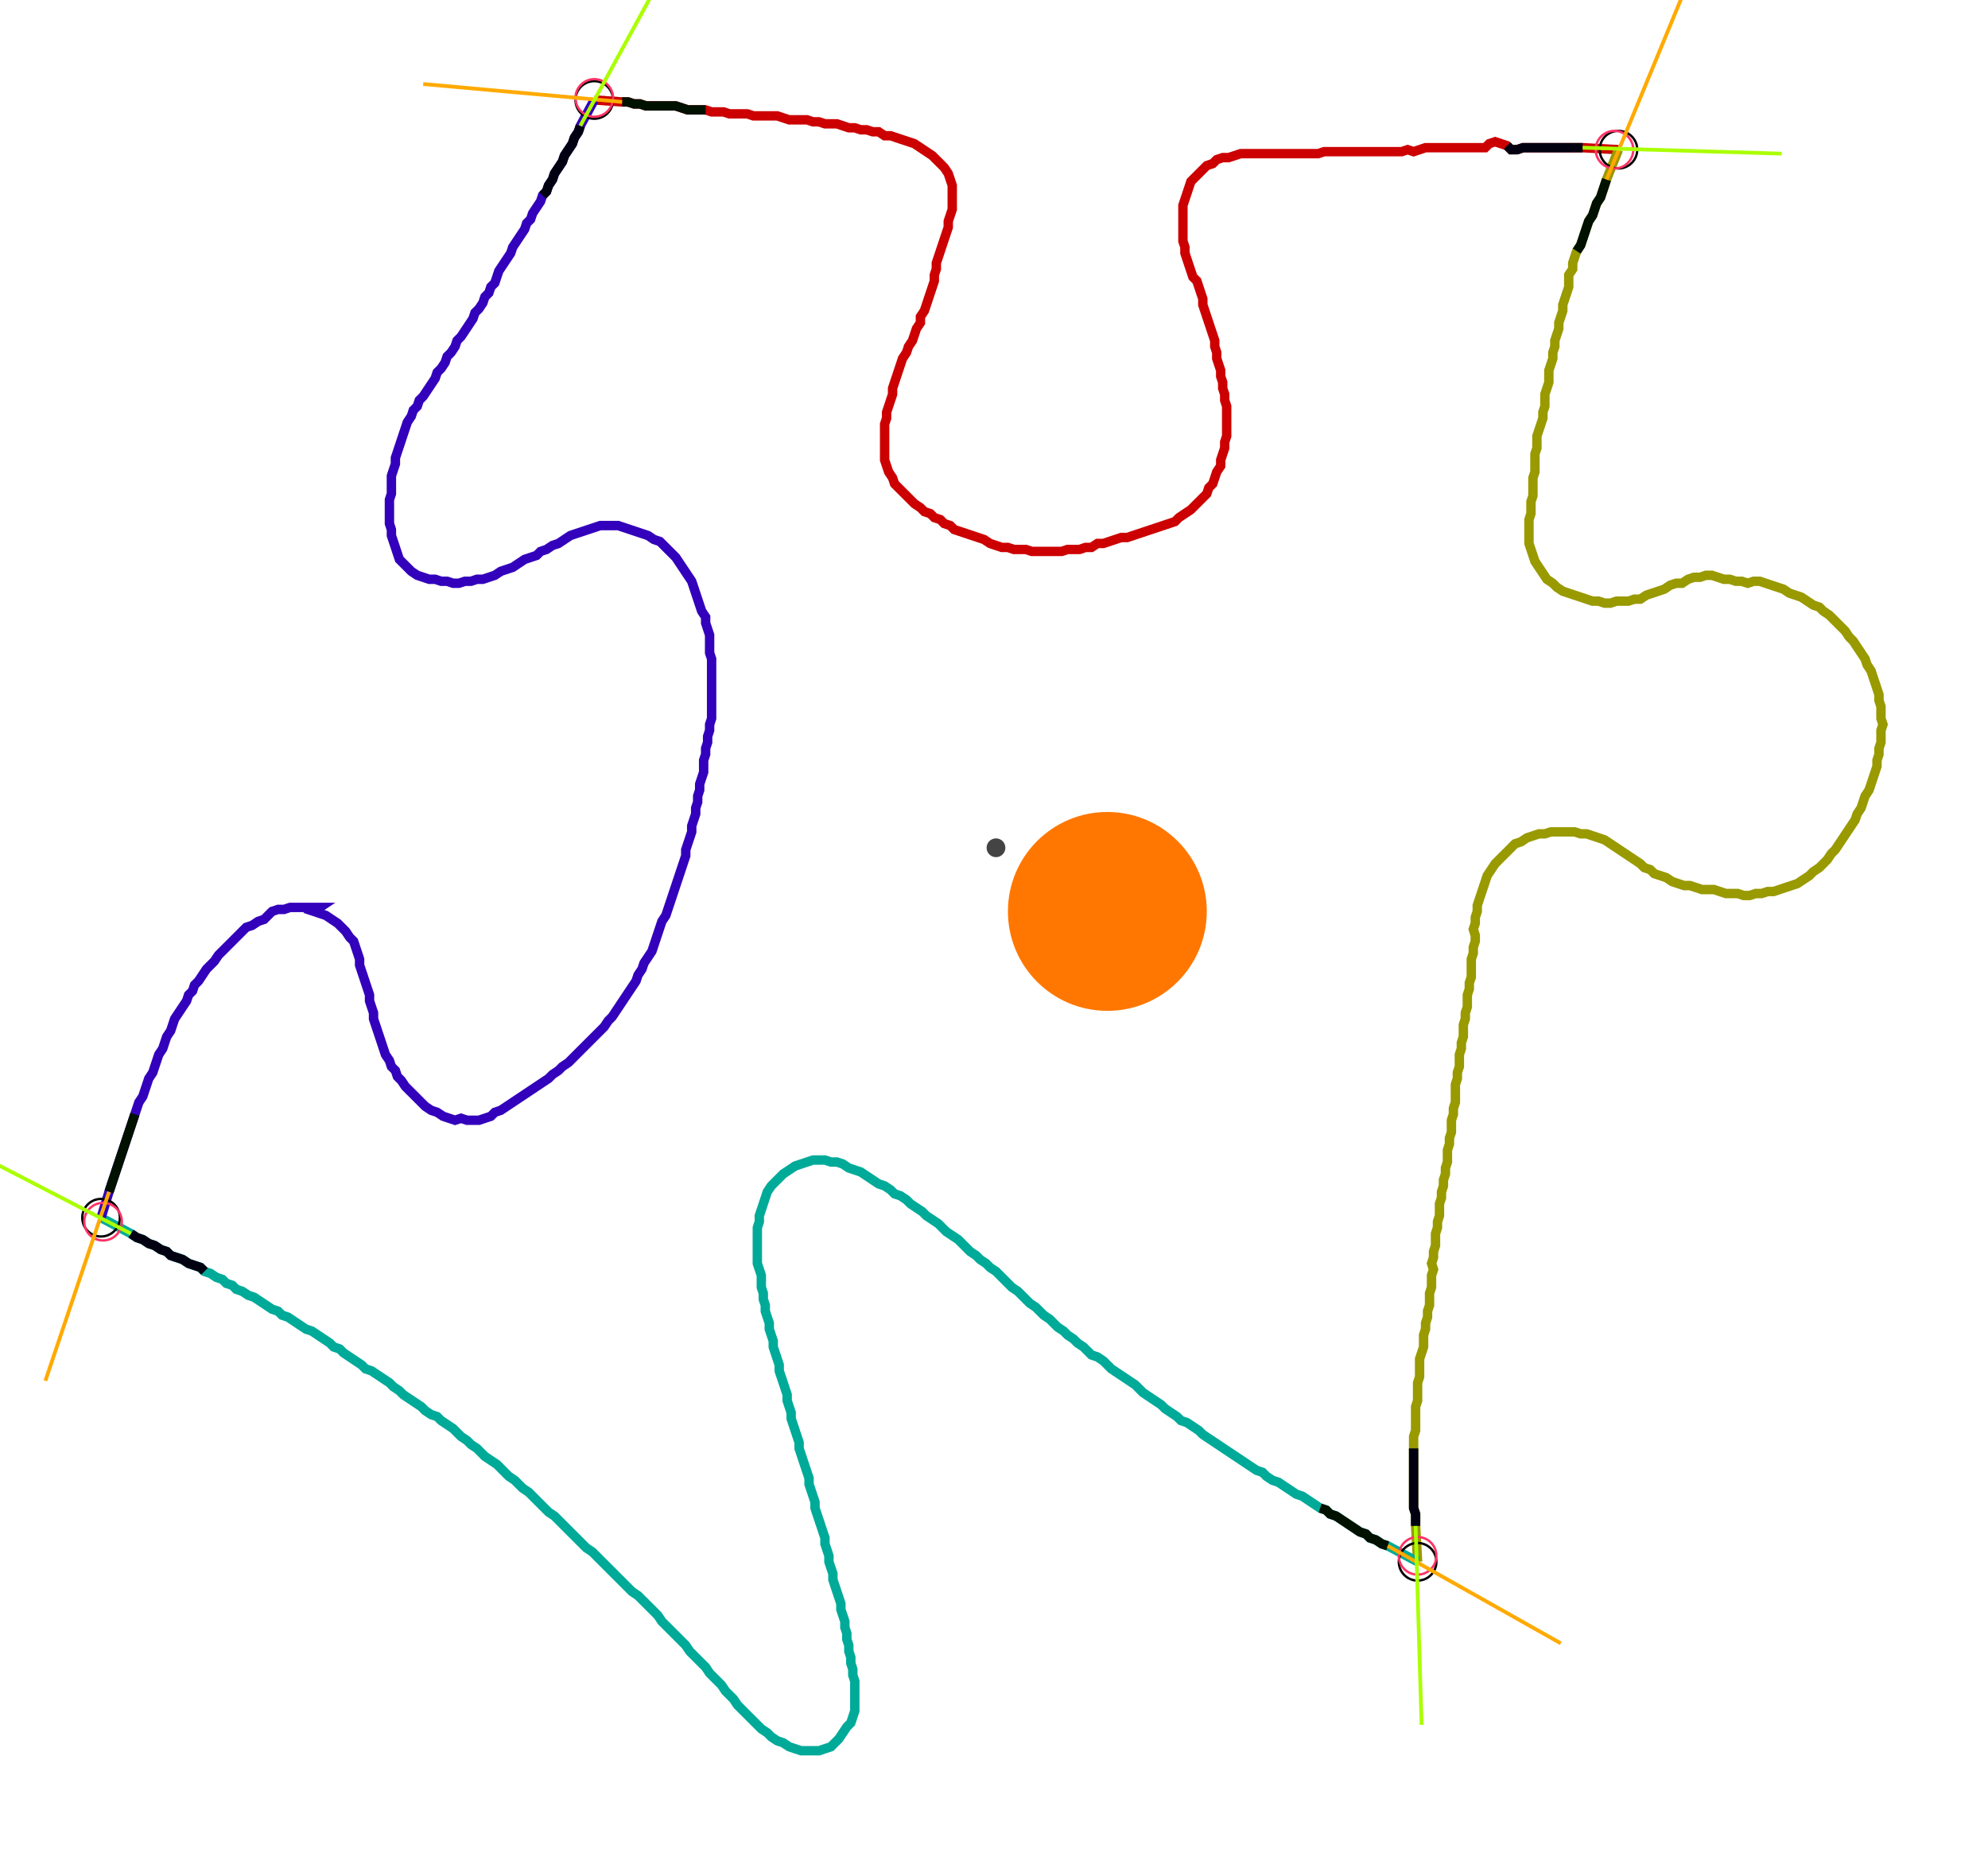 <?xml version="1.0" encoding="UTF-8" standalone="no"?><svg width="570.159" height="530.159" viewBox="-10 -10 210.053 196.72" xmlns="http://www.w3.org/2000/svg" xmlns:xlink="http://www.w3.org/1999/xlink"><polyline points="52.487,0.635 55.45,0.847 56.085,0.847 56.72,1.058 57.354,1.058 57.989,1.27 58.624,1.27 59.259,1.27 59.894,1.27 60.529,1.27 61.164,1.27 61.799,1.481 62.434,1.693 63.069,1.693 63.704,1.693 64.339,1.693 64.974,1.905 65.608,1.905 66.243,1.905 66.878,2.116 67.513,2.116 68.148,2.116 68.783,2.116 69.418,2.328 70.053,2.328 70.688,2.328 71.323,2.328 71.958,2.328 72.593,2.54 73.228,2.751 73.862,2.751 74.497,2.751 75.132,2.751 75.767,2.963 76.402,2.963 77.037,3.175 77.672,3.175 78.307,3.175 78.942,3.386 79.577,3.598 80.212,3.598 80.847,3.81 81.481,3.81 82.116,4.021 82.751,4.021 83.386,4.444 84.021,4.444 84.656,4.656 85.291,4.868 85.926,5.079 86.561,5.291 87.196,5.714 87.831,6.138 88.466,6.561 88.889,6.984 89.312,7.407 89.735,7.831 90.159,8.466 90.37,9.101 90.582,9.735 90.582,10.37 90.582,11.005 90.582,11.64 90.582,12.275 90.37,12.91 90.159,13.545 90.159,14.18 89.947,14.815 89.735,15.45 89.524,16.085 89.312,16.72 89.101,17.354 88.889,17.989 88.889,18.624 88.677,19.259 88.677,19.894 88.466,20.529 88.254,21.164 88.042,21.799 87.831,22.434 87.619,23.069 87.196,23.704 87.196,24.339 86.772,24.974 86.561,25.608 86.349,26.243 85.926,26.878 85.714,27.513 85.291,28.148 85.079,28.783 84.868,29.418 84.656,30.053 84.444,30.688 84.233,31.323 84.233,31.958 84.021,32.593 83.81,33.228 83.598,33.862 83.598,34.497 83.386,35.132 83.386,35.767 83.386,36.402 83.386,37.037 83.386,37.672 83.386,38.307 83.386,38.942 83.598,39.577 83.81,40.212 84.233,40.847 84.444,41.481 84.868,41.905 85.291,42.328 85.714,42.751 86.138,43.175 86.561,43.598 87.196,44.021 87.619,44.444 88.254,44.656 88.677,45.079 89.312,45.291 89.735,45.714 90.37,45.926 90.794,46.349 91.429,46.561 92.063,46.772 92.698,46.984 93.333,47.196 93.968,47.407 94.603,47.831 95.238,48.042 95.873,48.254 96.508,48.254 97.143,48.466 97.778,48.466 98.413,48.466 99.048,48.677 99.683,48.677 100.317,48.677 100.952,48.677 101.587,48.677 102.222,48.677 102.857,48.466 103.492,48.466 104.127,48.466 104.762,48.254 105.397,48.254 106.032,47.831 106.667,47.831 107.302,47.619 107.937,47.407 108.571,47.196 109.206,47.196 109.841,46.984 110.476,46.772 111.111,46.561 111.746,46.349 112.381,46.138 113.016,45.926 113.651,45.714 114.286,45.503 114.709,45.079 115.344,44.656 115.979,44.233 116.402,43.81 116.825,43.386 117.249,42.963 117.672,42.54 117.884,41.905 118.307,41.481 118.519,40.847 118.73,40.212 119.153,39.577 119.153,38.942 119.365,38.307 119.577,37.672 119.577,37.037 119.788,36.402 119.788,35.767 119.788,35.132 119.788,34.497 119.788,33.862 119.788,33.228 119.577,32.593 119.577,31.958 119.365,31.323 119.365,30.688 119.153,30.053 119.153,29.418 118.942,28.783 118.73,28.148 118.73,27.513 118.519,26.878 118.519,26.243 118.307,25.608 118.095,24.974 117.884,24.339 117.672,23.704 117.46,23.069 117.249,22.434 117.249,21.799 117.037,21.164 116.825,20.529 116.614,19.894 116.19,19.471 115.979,18.836 115.767,18.201 115.556,17.566 115.344,16.931 115.344,16.296 115.132,15.661 115.132,15.026 115.132,14.392 115.132,13.757 115.132,13.122 115.132,12.487 115.132,11.852 115.344,11.217 115.556,10.582 115.767,9.947 115.979,9.312 116.402,8.889 116.825,8.466 117.249,8.042 117.672,7.619 118.307,7.407 118.73,6.984 119.365,6.772 120,6.772 120.635,6.561 121.27,6.349 121.905,6.349 122.54,6.349 123.175,6.349 123.81,6.349 124.444,6.349 125.079,6.349 125.714,6.349 126.349,6.349 126.984,6.349 127.619,6.349 128.254,6.349 128.889,6.349 129.524,6.349 130.159,6.138 130.794,6.138 131.429,6.138 132.063,6.138 132.698,6.138 133.333,6.138 133.968,6.138 134.603,6.138 135.238,6.138 135.873,6.138 136.508,6.138 137.143,6.138 137.778,6.138 138.413,6.138 139.048,5.926 139.683,6.138 140.317,5.926 140.952,5.714 141.587,5.714 142.222,5.714 142.857,5.714 143.492,5.714 144.127,5.714 144.762,5.714 145.397,5.714 146.032,5.714 146.667,5.714 147.302,5.714 147.725,5.291 148.36,5.079 148.995,5.291 149.63,5.503 150.053,5.926 150.688,5.926 151.323,5.714 151.958,5.714 152.593,5.714 153.228,5.714 153.862,5.714 154.497,5.714 155.132,5.714 155.767,5.714 156.402,5.714 157.037,5.714 157.672,5.714 161.481,5.926" style="fill:none; stroke:#cc0000; stroke-width:1.0"  /><polyline points="161.481,5.926 160.212,9.101 160.0,9.735 159.788,10.37 159.577,11.005 159.153,11.64 158.942,12.275 158.73,12.91 158.307,13.545 158.095,14.18 157.884,14.815 157.672,15.45 157.46,16.085 157.037,16.72 156.825,17.354 156.614,17.989 156.614,18.624 156.19,19.259 156.19,19.894 156.19,20.529 155.979,21.164 155.767,21.799 155.556,22.434 155.556,23.069 155.344,23.704 155.132,24.339 155.132,24.974 154.921,25.608 154.709,26.243 154.709,26.878 154.497,27.513 154.497,28.148 154.286,28.783 154.074,29.418 154.074,30.053 154.074,30.688 153.862,31.323 153.651,31.958 153.651,32.593 153.651,33.228 153.439,33.862 153.439,34.497 153.228,35.132 153.016,35.767 152.804,36.402 152.804,37.037 152.804,37.672 152.593,38.307 152.593,38.942 152.593,39.577 152.593,40.212 152.381,40.847 152.381,41.481 152.381,42.116 152.381,42.751 152.169,43.386 152.169,44.021 152.169,44.656 151.958,45.291 151.958,45.926 151.958,46.561 151.958,47.196 151.958,47.831 152.169,48.466 152.381,49.101 152.593,49.735 153.016,50.37 153.439,51.005 153.862,51.64 154.497,52.063 154.921,52.487 155.556,52.91 156.19,53.122 156.825,53.333 157.46,53.545 158.095,53.757 158.73,53.968 159.365,53.968 160.0,54.18 160.635,54.18 161.27,53.968 161.905,53.968 162.54,53.968 163.175,53.757 163.81,53.757 164.444,53.333 165.079,53.122 165.714,52.91 166.349,52.698 166.984,52.275 167.619,52.063 168.254,52.063 168.889,51.64 169.524,51.429 170.159,51.429 170.794,51.217 171.429,51.217 172.063,51.429 172.698,51.64 173.333,51.64 173.968,51.852 174.603,51.852 175.238,52.063 175.873,51.852 176.508,51.852 177.143,52.063 177.778,52.275 178.413,52.487 179.048,52.698 179.683,53.122 180.317,53.333 180.952,53.545 181.587,53.968 182.222,54.392 182.857,54.603 183.28,55.026 183.915,55.45 184.339,55.873 184.762,56.296 185.185,56.72 185.608,57.143 186.032,57.778 186.455,58.201 186.878,58.836 187.302,59.471 187.725,60.106 187.937,60.741 188.36,61.376 188.571,62.011 188.783,62.646 188.995,63.28 189.206,63.915 189.206,64.55 189.418,65.185 189.418,65.82 189.418,66.455 189.63,67.09 189.418,67.725 189.418,68.36 189.418,68.995 189.206,69.63 189.206,70.265 188.995,70.899 188.995,71.534 188.783,72.169 188.571,72.804 188.36,73.439 188.148,74.074 187.725,74.709 187.513,75.344 187.302,75.979 186.878,76.614 186.667,77.249 186.243,77.884 185.82,78.519 185.397,79.153 184.974,79.788 184.55,80.423 184.127,80.847 183.704,81.481 183.28,81.905 182.857,82.328 182.222,82.751 181.799,83.175 181.164,83.598 180.529,84.021 179.894,84.233 179.259,84.444 178.624,84.656 177.989,84.868 177.354,84.868 176.72,85.079 176.085,85.079 175.45,85.291 174.815,85.291 174.18,85.079 173.545,85.079 172.91,85.079 172.275,84.868 171.64,84.656 171.005,84.656 170.37,84.656 169.735,84.444 169.101,84.233 168.466,84.233 167.831,84.021 167.196,83.81 166.561,83.386 165.926,83.175 165.291,82.963 164.868,82.54 164.233,82.328 163.81,81.905 163.175,81.481 162.54,81.058 161.905,80.635 161.27,80.212 160.635,79.788 160.0,79.365 159.365,79.153 158.73,78.942 158.095,78.73 157.46,78.73 156.825,78.519 156.19,78.519 155.556,78.519 154.921,78.519 154.286,78.519 153.651,78.73 153.016,78.73 152.381,78.942 151.746,79.153 151.111,79.577 150.476,79.788 150.053,80.212 149.63,80.635 149.206,81.058 148.783,81.481 148.36,81.905 147.937,82.54 147.513,83.175 147.302,83.81 147.09,84.444 146.878,85.079 146.667,85.714 146.455,86.349 146.455,86.984 146.243,87.619 146.243,88.254 146.032,88.889 146.243,89.524 146.243,90.159 146.032,90.794 146.032,91.429 145.82,92.063 145.82,92.698 145.82,93.333 145.82,93.968 145.608,94.603 145.608,95.238 145.397,95.873 145.397,96.508 145.397,97.143 145.185,97.778 145.185,98.413 144.974,99.048 144.974,99.683 144.974,100.317 144.762,100.952 144.762,101.587 144.55,102.222 144.55,102.857 144.55,103.492 144.339,104.127 144.339,104.762 144.127,105.397 144.127,106.032 144.127,106.667 144.127,107.302 143.915,107.937 143.915,108.571 143.704,109.206 143.704,109.841 143.704,110.476 143.492,111.111 143.492,111.746 143.28,112.381 143.28,113.016 143.28,113.651 143.069,114.286 143.069,114.921 142.857,115.556 142.857,116.19 142.646,116.825 142.646,117.46 142.434,118.095 142.434,118.73 142.434,119.365 142.222,120 142.222,120.635 142.011,121.27 142.011,121.905 142.011,122.54 141.799,123.175 141.799,123.81 141.587,124.444 141.799,125.079 141.587,125.714 141.587,126.349 141.587,126.984 141.376,127.619 141.376,128.254 141.376,128.889 141.164,129.524 141.164,130.159 140.952,130.794 140.952,131.429 140.741,132.063 140.741,132.698 140.741,133.333 140.529,133.968 140.317,134.603 140.317,135.238 140.317,135.873 140.317,136.508 140.106,137.143 140.106,137.778 140.106,138.413 140.106,139.048 139.894,139.683 139.894,140.317 139.894,140.952 139.894,141.587 139.894,142.222 139.683,142.857 139.683,143.492 139.683,144.127 139.683,144.762 139.683,145.397 139.683,146.032 139.683,146.667 139.683,147.302 139.683,147.937 139.683,148.571 139.683,149.206 139.683,149.841 139.683,150.476 139.894,151.111 139.894,151.746 139.894,152.381 140.106,156.19" style="fill:none; stroke:#999900; stroke-width:1.0"  /><polyline points="140.106,156.19 136.931,154.497 136.296,154.286 135.661,153.862 135.026,153.651 134.603,153.228 133.968,153.016 133.333,152.593 132.698,152.169 132.063,151.746 131.429,151.323 130.794,151.111 130.37,150.688 129.735,150.476 129.101,150.053 128.466,149.63 127.831,149.206 127.196,148.995 126.561,148.571 125.926,148.148 125.291,147.725 124.656,147.513 124.021,147.09 123.598,146.667 122.963,146.455 122.328,146.032 121.693,145.608 121.058,145.185 120.423,144.762 119.788,144.339 119.153,143.915 118.519,143.492 117.884,143.069 117.249,142.646 116.825,142.222 116.19,141.799 115.556,141.376 114.921,141.164 114.497,140.741 113.862,140.317 113.228,139.894 112.804,139.471 112.169,139.048 111.534,138.624 110.899,138.201 110.476,137.778 110.053,137.354 109.418,136.931 108.783,136.508 108.148,136.085 107.513,135.661 107.09,135.238 106.667,134.815 106.032,134.392 105.397,134.18 104.974,133.757 104.55,133.333 103.915,132.91 103.492,132.487 102.857,132.063 102.434,131.64 101.799,131.217 101.376,130.794 100.952,130.37 100.317,129.947 99.894,129.524 99.471,129.101 98.836,128.677 98.413,128.254 97.989,127.831 97.566,127.407 96.931,126.984 96.508,126.561 96.085,126.138 95.661,125.714 95.238,125.291 94.603,124.868 94.18,124.444 93.545,124.021 93.122,123.598 92.487,123.175 92.063,122.751 91.64,122.328 91.217,121.905 90.582,121.481 89.947,121.058 89.524,120.635 89.101,120.212 88.466,119.788 87.831,119.365 87.407,118.942 86.772,118.519 86.138,118.095 85.714,117.672 85.079,117.249 84.444,117.037 84.021,116.614 83.386,116.19 82.751,115.979 82.116,115.556 81.481,115.132 80.847,114.709 80.212,114.497 79.577,114.286 78.942,113.862 78.307,113.651 77.672,113.651 77.037,113.439 76.402,113.439 75.767,113.439 75.132,113.651 74.497,113.862 73.862,114.074 73.228,114.497 72.593,114.921 72.169,115.344 71.746,115.767 71.323,116.19 70.899,116.825 70.688,117.46 70.476,118.095 70.265,118.73 70.053,119.365 70.053,120 69.841,120.635 69.841,121.27 69.841,121.905 69.841,122.54 69.841,123.175 69.841,123.81 69.841,124.444 70.053,125.079 70.265,125.714 70.265,126.349 70.265,126.984 70.476,127.619 70.476,128.254 70.688,128.889 70.688,129.524 70.899,130.159 71.111,130.794 71.111,131.429 71.323,132.063 71.534,132.698 71.534,133.333 71.746,133.968 71.958,134.603 72.169,135.238 72.169,135.873 72.381,136.508 72.593,137.143 72.804,137.778 73.016,138.413 73.016,139.048 73.228,139.683 73.439,140.317 73.439,140.952 73.651,141.587 73.862,142.222 74.074,142.857 74.286,143.492 74.286,144.127 74.497,144.762 74.709,145.397 74.921,146.032 75.132,146.667 75.344,147.302 75.344,147.937 75.556,148.571 75.767,149.206 75.979,149.841 75.979,150.476 76.19,151.111 76.402,151.746 76.614,152.381 76.825,153.016 77.037,153.651 77.037,154.286 77.249,154.921 77.46,155.556 77.46,156.19 77.672,156.825 77.884,157.46 77.884,158.095 78.095,158.73 78.307,159.365 78.519,160.0 78.73,160.635 78.73,161.27 78.942,161.905 79.153,162.54 79.153,163.175 79.365,163.81 79.365,164.444 79.577,165.079 79.577,165.714 79.788,166.349 79.788,166.984 80.0,167.619 80.0,168.254 80.212,168.889 80.212,169.524 80.212,170.159 80.212,170.794 80.212,171.429 80.212,172.063 80.0,172.698 79.788,173.333 79.365,173.757 78.942,174.392 78.519,175.026 78.095,175.45 77.672,175.873 77.037,176.085 76.402,176.296 75.767,176.296 75.132,176.296 74.497,176.296 73.862,176.085 73.228,175.873 72.593,175.45 71.958,175.238 71.323,174.815 70.899,174.392 70.265,173.968 69.841,173.545 69.418,173.122 68.995,172.698 68.571,172.275 68.148,171.852 67.725,171.429 67.302,170.794 66.878,170.37 66.455,169.947 66.032,169.312 65.608,168.889 65.185,168.466 64.762,168.042 64.339,167.407 63.915,166.984 63.492,166.561 63.069,166.138 62.646,165.714 62.222,165.079 61.799,164.656 61.376,164.233 60.952,163.81 60.529,163.386 60.106,162.963 59.683,162.54 59.259,161.905 58.836,161.481 58.413,161.058 57.989,160.635 57.566,160.212 57.143,159.788 56.508,159.365 56.085,158.942 55.661,158.519 55.238,158.095 54.815,157.672 54.392,157.249 53.968,156.825 53.545,156.402 53.122,155.979 52.698,155.556 52.275,155.132 51.64,154.709 51.217,154.286 50.794,153.862 50.37,153.439 49.947,153.016 49.524,152.593 49.101,152.169 48.677,151.746 48.254,151.323 47.619,150.899 47.196,150.476 46.772,150.053 46.349,149.63 45.926,149.206 45.503,148.783 44.868,148.36 44.444,147.937 44.021,147.513 43.386,147.09 42.963,146.667 42.54,146.243 42.116,145.82 41.481,145.397 40.847,144.974 40.423,144.55 40.0,144.127 39.365,143.704 38.942,143.28 38.307,142.857 37.884,142.434 37.46,142.011 36.825,141.587 36.19,141.164 35.767,140.741 35.132,140.529 34.497,140.106 34.074,139.683 33.439,139.259 32.804,138.836 32.169,138.413 31.746,137.989 31.111,137.566 30.688,137.143 30.053,136.72 29.418,136.296 28.783,135.873 28.148,135.661 27.725,135.238 27.09,134.815 26.455,134.392 25.82,133.968 25.397,133.545 24.762,133.333 24.339,132.91 23.704,132.487 23.069,132.063 22.434,131.64 21.799,131.429 21.164,131.005 20.529,130.582 19.894,130.159 19.259,129.947 18.836,129.524 18.201,129.312 17.566,128.889 16.931,128.466 16.296,128.042 15.661,127.831 15.026,127.407 14.392,127.196 13.968,126.772 13.333,126.561 12.91,126.138 12.275,125.926 11.64,125.503 11.005,125.291 10.582,124.868 9.947,124.656 9.312,124.444 8.677,124.021 8.042,123.81 7.407,123.598 6.984,123.175 6.349,122.963 5.714,122.54 5.079,122.328 4.444,121.905 3.81,121.693 3.175,121.27 0.0,119.577" style="fill:none; stroke:#00aa99; stroke-width:1.0"  /><polyline points="0.0,119.577 0.847,116.825 1.058,116.19 1.27,115.556 1.481,114.921 1.693,114.286 1.905,113.651 2.116,113.016 2.328,112.381 2.54,111.746 2.751,111.111 2.963,110.476 3.175,109.841 3.386,109.206 3.598,108.571 3.81,107.937 4.021,107.302 4.444,106.667 4.656,106.032 4.868,105.397 5.079,104.762 5.503,104.127 5.714,103.492 5.926,102.857 6.138,102.222 6.561,101.587 6.772,100.952 6.984,100.317 7.407,99.683 7.619,99.048 7.831,98.413 8.254,97.778 8.677,97.143 9.101,96.508 9.312,95.873 9.735,95.45 9.947,94.815 10.37,94.392 10.794,93.757 11.217,93.122 11.64,92.698 12.063,92.275 12.487,91.64 12.91,91.217 13.333,90.794 13.757,90.37 14.18,89.947 14.603,89.524 15.026,89.101 15.45,88.677 16.085,88.466 16.72,88.042 17.354,87.831 17.778,87.407 18.201,86.984 18.836,86.772 19.471,86.772 20.106,86.561 20.741,86.561 21.376,86.561 23.28,86.561 22.646,86.984 23.28,87.196 23.915,87.407 24.55,87.831 25.185,88.254 25.608,88.677 26.032,89.101 26.455,89.735 26.878,90.159 27.09,90.794 27.302,91.429 27.513,92.063 27.513,92.698 27.725,93.333 27.937,93.968 28.148,94.603 28.36,95.238 28.571,95.873 28.571,96.508 28.783,97.143 28.995,97.778 28.995,98.413 29.206,99.048 29.418,99.683 29.63,100.317 29.841,100.952 30.053,101.587 30.265,102.222 30.688,102.857 30.899,103.492 31.323,103.915 31.534,104.55 31.958,104.974 32.381,105.608 32.804,106.032 33.228,106.455 33.651,106.878 34.074,107.302 34.497,107.725 35.132,108.148 35.767,108.36 36.402,108.783 37.037,108.995 37.672,109.206 38.307,108.995 38.942,109.206 39.577,109.206 40.212,109.206 40.847,108.995 41.481,108.783 41.905,108.36 42.54,108.148 43.175,107.725 43.81,107.302 44.444,106.878 45.079,106.455 45.714,106.032 46.349,105.608 46.984,105.185 47.619,104.762 48.042,104.339 48.677,103.915 49.101,103.492 49.735,103.069 50.159,102.646 50.582,102.222 51.005,101.799 51.429,101.376 51.852,100.952 52.275,100.529 52.698,100.106 53.122,99.683 53.545,99.259 53.968,98.624 54.392,98.201 54.815,97.566 55.238,96.931 55.661,96.296 56.085,95.661 56.508,95.026 56.931,94.392 57.143,93.757 57.566,93.122 57.778,92.487 58.201,91.852 58.624,91.217 58.836,90.582 59.048,89.947 59.259,89.312 59.471,88.677 59.683,88.042 60.106,87.407 60.317,86.772 60.529,86.138 60.741,85.503 60.952,84.868 61.164,84.233 61.376,83.598 61.587,82.963 61.799,82.328 62.011,81.693 62.222,81.058 62.222,80.423 62.434,79.788 62.646,79.153 62.857,78.519 62.857,77.884 63.069,77.249 63.28,76.614 63.28,75.979 63.492,75.344 63.492,74.709 63.704,74.074 63.704,73.439 63.915,72.804 64.127,72.169 64.127,71.534 64.127,70.899 64.339,70.265 64.339,69.63 64.55,68.995 64.55,68.36 64.762,67.725 64.762,67.09 64.974,66.455 64.974,65.82 64.974,65.185 64.974,64.55 64.974,63.915 64.974,63.28 64.974,62.646 64.974,62.011 64.974,61.376 64.974,60.741 64.974,60.106 64.762,59.471 64.762,58.836 64.762,58.201 64.762,57.566 64.55,56.931 64.339,56.296 64.339,55.661 63.915,55.026 63.704,54.392 63.492,53.757 63.28,53.122 63.069,52.487 62.857,51.852 62.434,51.217 62.011,50.582 61.587,49.947 61.164,49.312 60.741,48.889 60.317,48.466 59.894,48.042 59.471,47.619 58.836,47.407 58.201,46.984 57.566,46.772 56.931,46.561 56.296,46.349 55.661,46.138 55.026,45.926 54.392,45.926 53.757,45.926 53.122,45.926 52.487,46.138 51.852,46.349 51.217,46.561 50.582,46.772 49.947,46.984 49.312,47.407 48.677,47.831 48.042,48.042 47.407,48.466 46.772,48.677 46.349,49.101 45.714,49.312 45.079,49.524 44.444,49.947 43.81,50.37 43.175,50.582 42.54,50.794 41.905,51.217 41.27,51.429 40.635,51.64 40.0,51.64 39.365,51.852 38.73,51.852 38.095,52.063 37.46,52.063 36.825,51.852 36.19,51.852 35.556,51.64 34.921,51.64 34.286,51.429 33.651,51.217 33.016,50.794 32.593,50.37 32.169,49.947 31.746,49.524 31.534,48.889 31.323,48.254 31.111,47.619 30.899,46.984 30.899,46.349 30.688,45.714 30.688,45.079 30.688,44.444 30.688,43.81 30.688,43.175 30.899,42.54 30.899,41.905 30.899,41.27 30.899,40.635 31.111,40.0 31.323,39.365 31.323,38.73 31.534,38.095 31.746,37.46 31.958,36.825 32.169,36.19 32.381,35.556 32.593,34.921 33.016,34.286 33.228,33.651 33.651,33.228 33.862,32.593 34.286,32.169 34.709,31.534 35.132,30.899 35.556,30.265 35.767,29.63 36.19,29.206 36.614,28.571 36.825,27.937 37.249,27.513 37.672,26.878 37.884,26.243 38.307,25.82 38.73,25.185 39.153,24.55 39.577,23.915 39.788,23.28 40.212,22.857 40.635,22.222 40.847,21.587 41.27,21.164 41.481,20.529 41.905,20.106 42.116,19.471 42.328,18.836 42.751,18.201 43.175,17.566 43.598,16.931 43.81,16.296 44.233,15.661 44.656,15.026 45.079,14.392 45.291,13.757 45.714,13.333 45.926,12.698 46.349,12.063 46.772,11.429 46.984,10.794 47.407,10.37 47.619,9.735 48.042,9.101 48.254,8.466 48.677,7.831 49.101,7.196 49.312,6.561 49.735,5.926 50.159,5.291 50.37,4.656 50.794,4.021 51.005,3.386 52.487,0.635" style="fill:none; stroke:#3300bb; stroke-width:1.0"  /><circle cx="52.487" cy="0.635" r="2.0" style="fill:none; stroke:#000000aa; stroke-width:0.25" /><circle cx="161.481" cy="5.926" r="2.0" style="fill:none; stroke:#000000aa; stroke-width:0.25" /><circle cx="140.106" cy="156.19" r="2.0" style="fill:none; stroke:#000000aa; stroke-width:0.25" /><circle cx="0.0" cy="119.577" r="2.0" style="fill:none; stroke:#000000aa; stroke-width:0.25" /><circle cx="52.487" cy="0.423" r="2.0" style="fill:none; stroke:#ff3366aa; stroke-width:0.25" /><circle cx="161.058" cy="5.926" r="2.0" style="fill:none; stroke:#ff3366aa; stroke-width:0.25" /><circle cx="140.106" cy="155.556" r="2.0" style="fill:none; stroke:#ff3366aa; stroke-width:0.25" /><circle cx="0.212" cy="120" r="2.0" style="fill:none; stroke:#ff3366aa; stroke-width:0.25" /><polyline points="64.339,1.693 63.704,1.693 63.069,1.693 62.434,1.693 61.799,1.481 61.164,1.27 60.529,1.27 59.894,1.27 59.259,1.27 58.624,1.27 57.989,1.27 57.354,1.058 56.72,1.058 56.085,0.847 55.45,0.847" style="fill:none; stroke:#001100; stroke-width:1.0" /><polyline points="46.984,10.794 47.407,10.37 47.619,9.735 48.042,9.101 48.254,8.466 48.677,7.831 49.101,7.196 49.312,6.561 49.735,5.926 50.159,5.291 50.37,4.656 50.794,4.021 51.005,3.386" style="fill:none; stroke:#000011; stroke-width:1.0" /><polyline points="157.037,16.72 157.46,16.085 157.672,15.45 157.884,14.815 158.095,14.18 158.307,13.545 158.73,12.91 158.942,12.275 159.153,11.64 159.577,11.005 159.788,10.37 160.0,9.735 160.212,9.101" style="fill:none; stroke:#001100; stroke-width:1.0" /><polyline points="149.63,5.503 150.053,5.926 150.688,5.926 151.323,5.714 151.958,5.714 152.593,5.714 153.228,5.714 153.862,5.714 154.497,5.714 155.132,5.714 155.767,5.714 156.402,5.714 157.037,5.714 157.672,5.714" style="fill:none; stroke:#000011; stroke-width:1.0" /><polyline points="129.735,150.476 130.37,150.688 130.794,151.111 131.429,151.323 132.063,151.746 132.698,152.169 133.333,152.593 133.968,153.016 134.603,153.228 135.026,153.651 135.661,153.862 136.296,154.286 136.931,154.497" style="fill:none; stroke:#001100; stroke-width:1.0" /><polyline points="139.683,144.127 139.683,144.762 139.683,145.397 139.683,146.032 139.683,146.667 139.683,147.302 139.683,147.937 139.683,148.571 139.683,149.206 139.683,149.841 139.683,150.476 139.894,151.111 139.894,151.746 139.894,152.381" style="fill:none; stroke:#000011; stroke-width:1.0" /><polyline points="3.598,108.571 3.386,109.206 3.175,109.841 2.963,110.476 2.751,111.111 2.54,111.746 2.328,112.381 2.116,113.016 1.905,113.651 1.693,114.286 1.481,114.921 1.27,115.556 1.058,116.19 0.847,116.825" style="fill:none; stroke:#001100; stroke-width:1.0" /><polyline points="11.005,125.291 10.582,124.868 9.947,124.656 9.312,124.444 8.677,124.021 8.042,123.81 7.407,123.598 6.984,123.175 6.349,122.963 5.714,122.54 5.079,122.328 4.444,121.905 3.81,121.693 3.175,121.27" style="fill:none; stroke:#000011; stroke-width:1.0" /><polyline points="55.45,0.847 34.286,-1.058" style="fill:none; stroke:#ffaa00; stroke-width:0.4" /><polyline points="51.005,3.386 61.164,-15.238" style="fill:none; stroke:#aaff00; stroke-width:0.4" /><polyline points="160.212,9.101 168.254,-10.37" style="fill:none; stroke:#ffaa00; stroke-width:0.4" /><polyline points="157.672,5.714 178.836,6.349" style="fill:none; stroke:#aaff00; stroke-width:0.4" /><polyline points="136.931,154.497 155.344,164.868" style="fill:none; stroke:#ffaa00; stroke-width:0.4" /><polyline points="139.894,152.381 140.529,173.545" style="fill:none; stroke:#aaff00; stroke-width:0.4" /><polyline points="0.847,116.825 -5.926,136.931" style="fill:none; stroke:#ffaa00; stroke-width:0.4" /><polyline points="3.175,121.27 -15.661,111.534" style="fill:none; stroke:#aaff00; stroke-width:0.4" /><circle cx="95.238" cy="80.212" r="1.0" style="fill:#444444; stroke-width:0" /><circle cx="107.09" cy="86.984" r="10.582" style="fill:#ff770022; stroke-width:0" /><circle cx="107.09" cy="86.984" r="1.0" style="fill:#ff7700; stroke-width:0" /></svg>